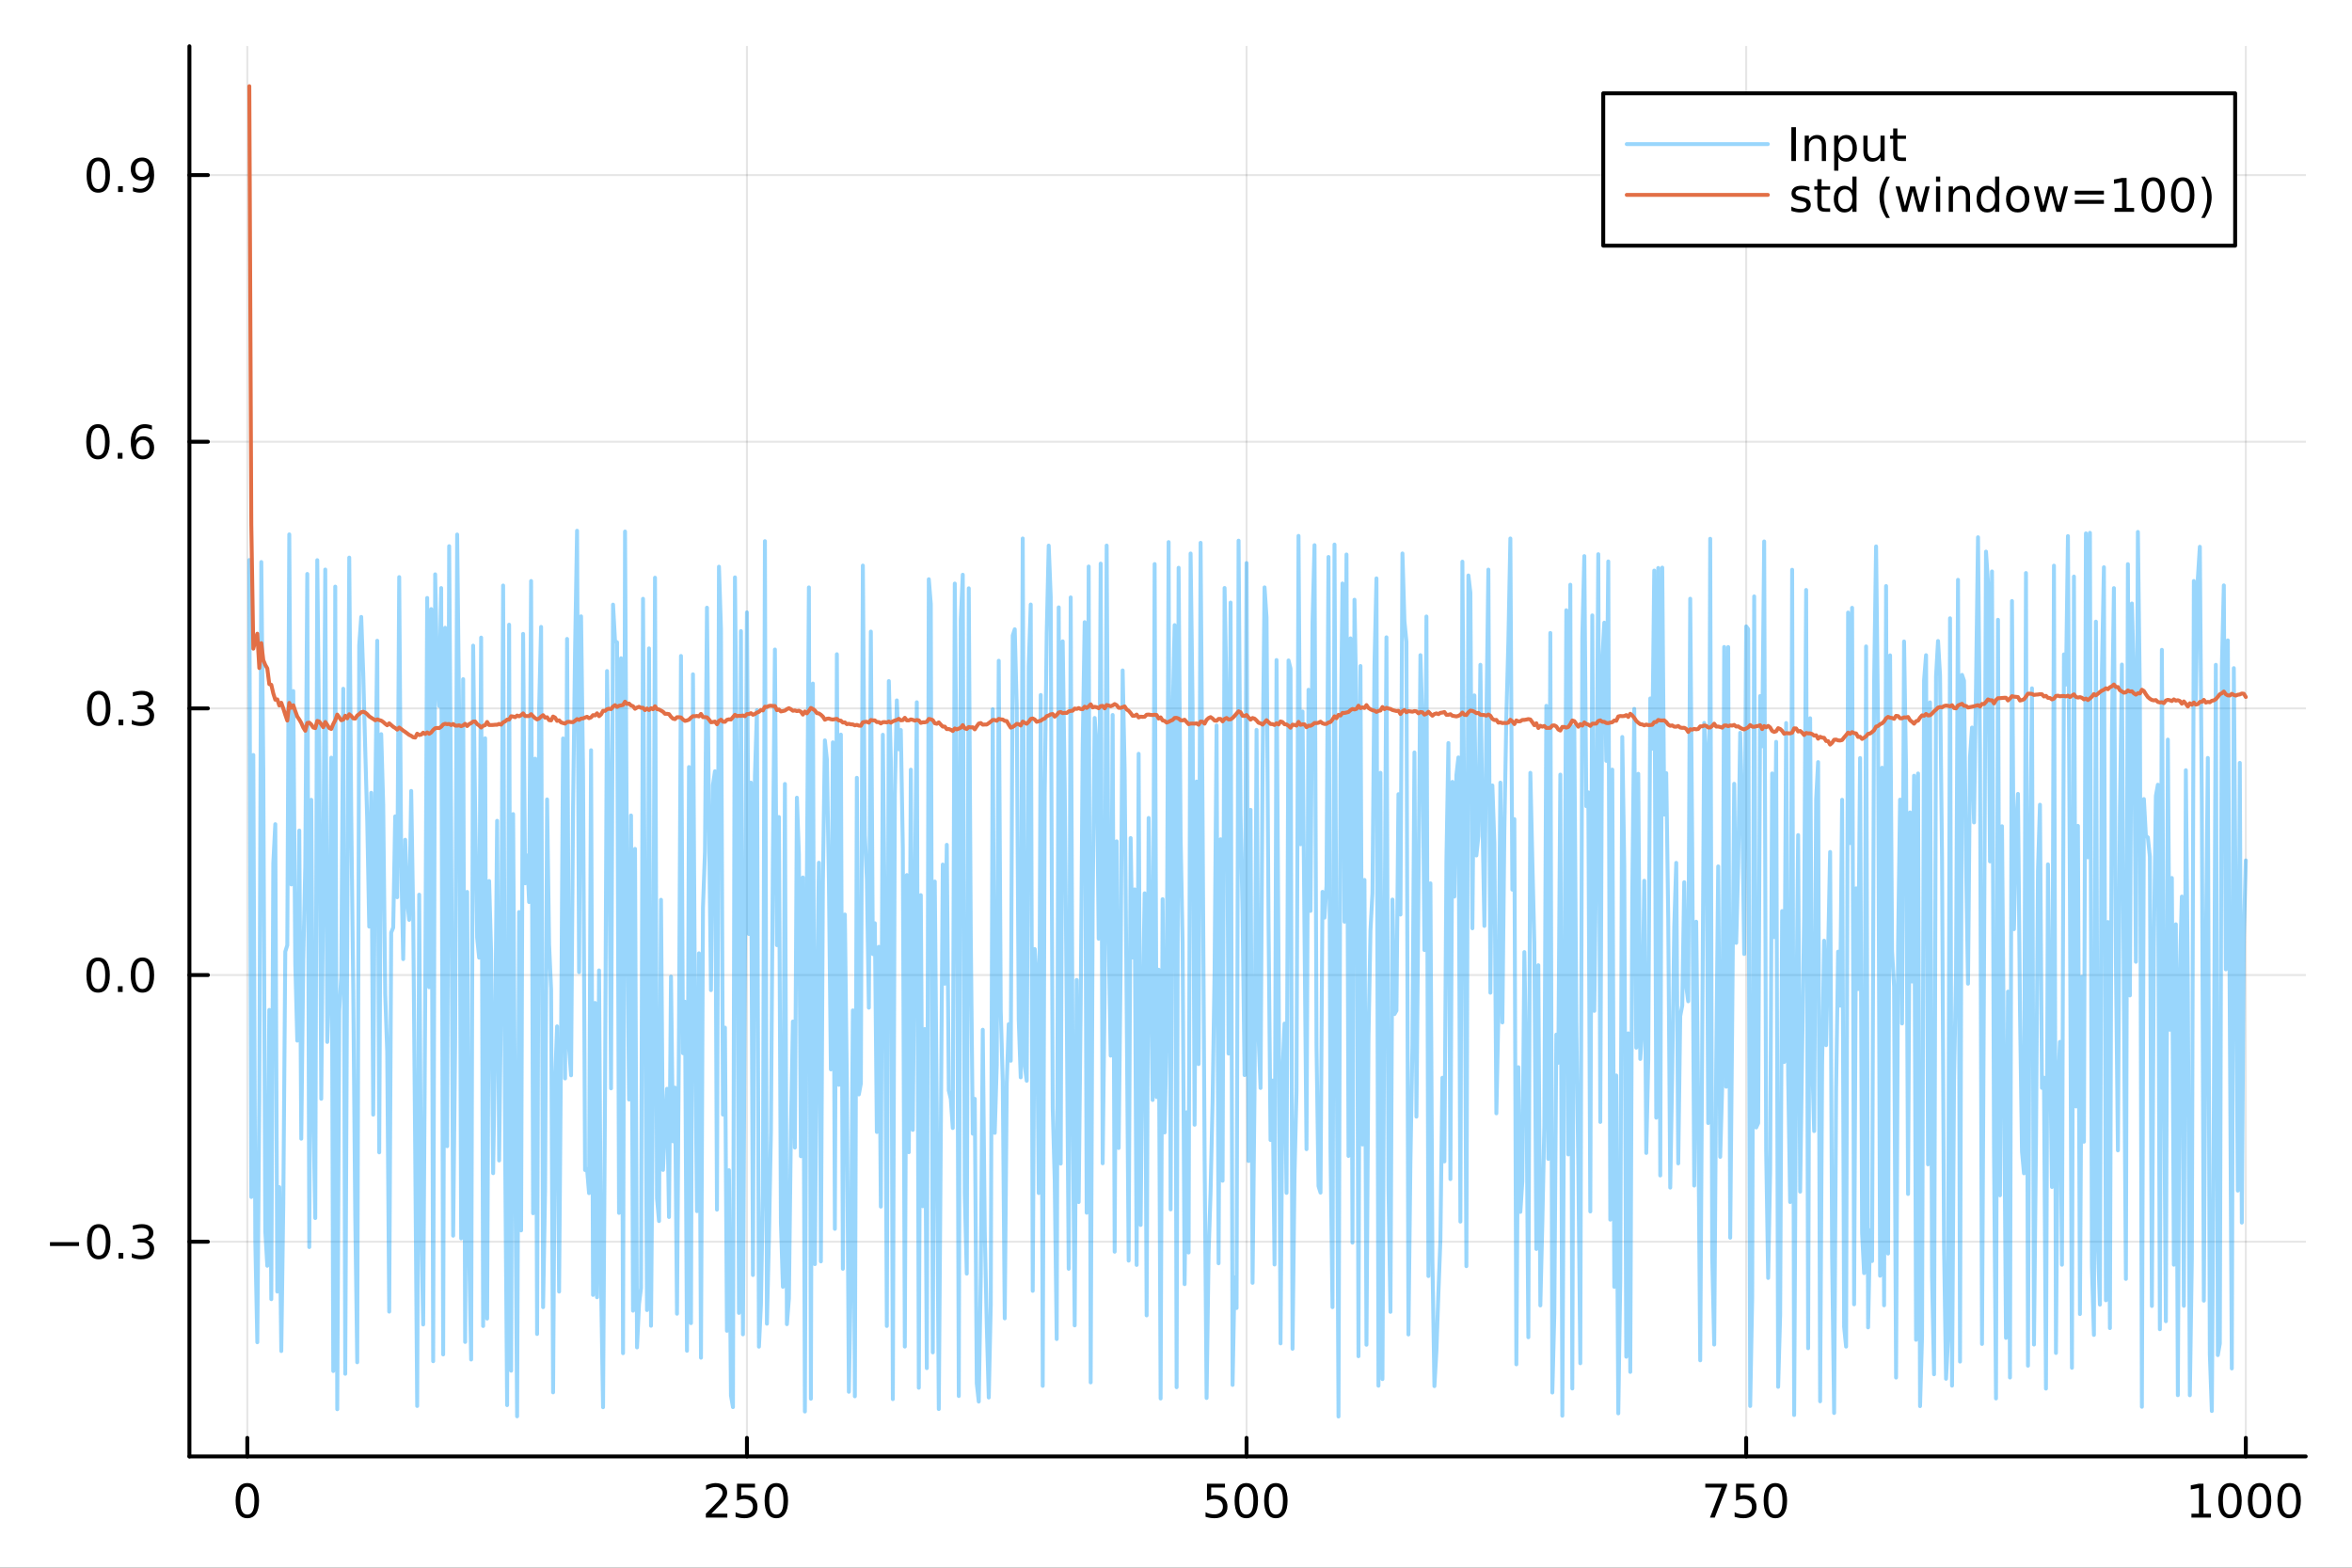 <?xml version="1.0" encoding="utf-8"?>
<svg xmlns="http://www.w3.org/2000/svg" xmlns:xlink="http://www.w3.org/1999/xlink" width="600" height="400" viewBox="0 0 2400 1600">
<rect x="0" y="0" width="2400" height="1600" fill="#333333" stroke="none"/>
<defs>
  <clipPath id="clip090">
    <rect x="0" y="0" width="2400" height="1600"/>
  </clipPath>
</defs>
<path clip-path="url(#clip090)" d="M0 1600 L2400 1600 L2400 0 L0 0  Z" fill="#ffffff" fill-rule="evenodd" fill-opacity="1"/>
<defs>
  <clipPath id="clip091">
    <rect x="480" y="0" width="1681" height="1600"/>
  </clipPath>
</defs>
<path clip-path="url(#clip090)" d="M193.288 1486.45 L2352.76 1486.45 L2352.76 47.244 L193.288 47.244  Z" fill="#ffffff" fill-rule="evenodd" fill-opacity="1"/>
<defs>
  <clipPath id="clip092">
    <rect x="193" y="47" width="2160" height="1440"/>
  </clipPath>
</defs>
<polyline clip-path="url(#clip092)" style="stroke:#000000; stroke-linecap:round; stroke-linejoin:round; stroke-width:2; stroke-opacity:0.1; fill:none" points="252.366,1486.45 252.366,47.244 "/>
<polyline clip-path="url(#clip092)" style="stroke:#000000; stroke-linecap:round; stroke-linejoin:round; stroke-width:2; stroke-opacity:0.1; fill:none" points="762.184,1486.45 762.184,47.244 "/>
<polyline clip-path="url(#clip092)" style="stroke:#000000; stroke-linecap:round; stroke-linejoin:round; stroke-width:2; stroke-opacity:0.1; fill:none" points="1272,1486.45 1272,47.244 "/>
<polyline clip-path="url(#clip092)" style="stroke:#000000; stroke-linecap:round; stroke-linejoin:round; stroke-width:2; stroke-opacity:0.1; fill:none" points="1781.82,1486.45 1781.82,47.244 "/>
<polyline clip-path="url(#clip092)" style="stroke:#000000; stroke-linecap:round; stroke-linejoin:round; stroke-width:2; stroke-opacity:0.1; fill:none" points="2291.64,1486.45 2291.64,47.244 "/>
<polyline clip-path="url(#clip090)" style="stroke:#000000; stroke-linecap:round; stroke-linejoin:round; stroke-width:4; stroke-opacity:1; fill:none" points="193.288,1486.45 2352.76,1486.45 "/>
<polyline clip-path="url(#clip090)" style="stroke:#000000; stroke-linecap:round; stroke-linejoin:round; stroke-width:4; stroke-opacity:1; fill:none" points="252.366,1486.45 252.366,1467.55 "/>
<polyline clip-path="url(#clip090)" style="stroke:#000000; stroke-linecap:round; stroke-linejoin:round; stroke-width:4; stroke-opacity:1; fill:none" points="762.184,1486.45 762.184,1467.55 "/>
<polyline clip-path="url(#clip090)" style="stroke:#000000; stroke-linecap:round; stroke-linejoin:round; stroke-width:4; stroke-opacity:1; fill:none" points="1272,1486.45 1272,1467.55 "/>
<polyline clip-path="url(#clip090)" style="stroke:#000000; stroke-linecap:round; stroke-linejoin:round; stroke-width:4; stroke-opacity:1; fill:none" points="1781.82,1486.45 1781.82,1467.55 "/>
<polyline clip-path="url(#clip090)" style="stroke:#000000; stroke-linecap:round; stroke-linejoin:round; stroke-width:4; stroke-opacity:1; fill:none" points="2291.64,1486.45 2291.64,1467.55 "/>
<path clip-path="url(#clip090)" d="M252.366 1517.37 Q248.755 1517.37 246.926 1520.93 Q245.12 1524.47 245.12 1531.6 Q245.12 1538.71 246.926 1542.27 Q248.755 1545.82 252.366 1545.82 Q256 1545.82 257.805 1542.27 Q259.634 1538.71 259.634 1531.6 Q259.634 1524.47 257.805 1520.93 Q256 1517.37 252.366 1517.37 M252.366 1513.66 Q258.176 1513.66 261.231 1518.27 Q264.31 1522.85 264.31 1531.6 Q264.31 1540.33 261.231 1544.94 Q258.176 1549.52 252.366 1549.52 Q246.555 1549.52 243.477 1544.94 Q240.421 1540.33 240.421 1531.6 Q240.421 1522.85 243.477 1518.27 Q246.555 1513.66 252.366 1513.66 Z" fill="#000000" fill-rule="nonzero" fill-opacity="1" /><path clip-path="url(#clip090)" d="M725.876 1544.91 L742.196 1544.91 L742.196 1548.85 L720.251 1548.85 L720.251 1544.91 Q722.913 1542.16 727.497 1537.53 Q732.103 1532.88 733.284 1531.53 Q735.529 1529.01 736.409 1527.27 Q737.311 1525.51 737.311 1523.82 Q737.311 1521.07 735.367 1519.33 Q733.446 1517.6 730.344 1517.6 Q728.145 1517.6 725.691 1518.36 Q723.261 1519.13 720.483 1520.68 L720.483 1515.95 Q723.307 1514.82 725.761 1514.24 Q728.214 1513.66 730.251 1513.66 Q735.622 1513.66 738.816 1516.35 Q742.01 1519.03 742.01 1523.52 Q742.01 1525.65 741.2 1527.57 Q740.413 1529.47 738.307 1532.07 Q737.728 1532.74 734.626 1535.95 Q731.524 1539.15 725.876 1544.91 Z" fill="#000000" fill-rule="nonzero" fill-opacity="1" /><path clip-path="url(#clip090)" d="M752.057 1514.29 L770.413 1514.29 L770.413 1518.22 L756.339 1518.22 L756.339 1526.7 Q757.358 1526.35 758.376 1526.19 Q759.395 1526 760.413 1526 Q766.2 1526 769.58 1529.17 Q772.959 1532.34 772.959 1537.76 Q772.959 1543.34 769.487 1546.44 Q766.015 1549.52 759.696 1549.52 Q757.52 1549.52 755.251 1549.15 Q753.006 1548.78 750.598 1548.04 L750.598 1543.34 Q752.682 1544.47 754.904 1545.03 Q757.126 1545.58 759.603 1545.58 Q763.608 1545.58 765.945 1543.48 Q768.283 1541.37 768.283 1537.76 Q768.283 1534.15 765.945 1532.04 Q763.608 1529.94 759.603 1529.94 Q757.728 1529.94 755.853 1530.35 Q754.001 1530.77 752.057 1531.65 L752.057 1514.29 Z" fill="#000000" fill-rule="nonzero" fill-opacity="1" /><path clip-path="url(#clip090)" d="M792.172 1517.37 Q788.561 1517.37 786.732 1520.93 Q784.927 1524.47 784.927 1531.6 Q784.927 1538.71 786.732 1542.27 Q788.561 1545.82 792.172 1545.82 Q795.806 1545.82 797.612 1542.27 Q799.441 1538.71 799.441 1531.6 Q799.441 1524.47 797.612 1520.93 Q795.806 1517.37 792.172 1517.37 M792.172 1513.66 Q797.982 1513.66 801.038 1518.27 Q804.117 1522.85 804.117 1531.6 Q804.117 1540.33 801.038 1544.94 Q797.982 1549.52 792.172 1549.52 Q786.362 1549.52 783.283 1544.94 Q780.228 1540.33 780.228 1531.6 Q780.228 1522.85 783.283 1518.27 Q786.362 1513.66 792.172 1513.66 Z" fill="#000000" fill-rule="nonzero" fill-opacity="1" /><path clip-path="url(#clip090)" d="M1231.62 1514.29 L1249.98 1514.29 L1249.98 1518.22 L1235.9 1518.22 L1235.9 1526.7 Q1236.92 1526.35 1237.94 1526.19 Q1238.96 1526 1239.98 1526 Q1245.76 1526 1249.14 1529.17 Q1252.52 1532.34 1252.52 1537.76 Q1252.52 1543.34 1249.05 1546.44 Q1245.58 1549.52 1239.26 1549.52 Q1237.08 1549.52 1234.81 1549.15 Q1232.57 1548.78 1230.16 1548.04 L1230.16 1543.34 Q1232.25 1544.47 1234.47 1545.03 Q1236.69 1545.58 1239.17 1545.58 Q1243.17 1545.58 1245.51 1543.48 Q1247.85 1541.37 1247.85 1537.76 Q1247.85 1534.15 1245.51 1532.04 Q1243.17 1529.94 1239.17 1529.94 Q1237.29 1529.94 1235.42 1530.35 Q1233.56 1530.77 1231.62 1531.65 L1231.62 1514.29 Z" fill="#000000" fill-rule="nonzero" fill-opacity="1" /><path clip-path="url(#clip090)" d="M1271.74 1517.37 Q1268.12 1517.37 1266.3 1520.93 Q1264.49 1524.47 1264.49 1531.6 Q1264.49 1538.71 1266.3 1542.27 Q1268.12 1545.82 1271.74 1545.82 Q1275.37 1545.82 1277.18 1542.27 Q1279 1538.71 1279 1531.6 Q1279 1524.47 1277.18 1520.93 Q1275.37 1517.37 1271.74 1517.37 M1271.74 1513.66 Q1277.55 1513.66 1280.6 1518.27 Q1283.68 1522.85 1283.68 1531.6 Q1283.68 1540.33 1280.6 1544.94 Q1277.55 1549.52 1271.74 1549.52 Q1265.93 1549.52 1262.85 1544.94 Q1259.79 1540.33 1259.79 1531.6 Q1259.79 1522.85 1262.85 1518.27 Q1265.93 1513.66 1271.74 1513.66 Z" fill="#000000" fill-rule="nonzero" fill-opacity="1" /><path clip-path="url(#clip090)" d="M1301.9 1517.37 Q1298.29 1517.37 1296.46 1520.93 Q1294.65 1524.47 1294.65 1531.6 Q1294.65 1538.71 1296.46 1542.27 Q1298.29 1545.82 1301.9 1545.82 Q1305.53 1545.82 1307.34 1542.27 Q1309.17 1538.71 1309.17 1531.6 Q1309.17 1524.47 1307.34 1520.93 Q1305.53 1517.37 1301.9 1517.37 M1301.9 1513.66 Q1307.71 1513.66 1310.76 1518.27 Q1313.84 1522.85 1313.84 1531.6 Q1313.84 1540.33 1310.76 1544.94 Q1307.71 1549.52 1301.9 1549.52 Q1296.09 1549.52 1293.01 1544.94 Q1289.95 1540.33 1289.95 1531.6 Q1289.95 1522.85 1293.01 1518.27 Q1296.09 1513.66 1301.9 1513.66 Z" fill="#000000" fill-rule="nonzero" fill-opacity="1" /><path clip-path="url(#clip090)" d="M1740.1 1514.29 L1762.32 1514.29 L1762.32 1516.28 L1749.77 1548.85 L1744.89 1548.85 L1756.69 1518.22 L1740.1 1518.22 L1740.1 1514.29 Z" fill="#000000" fill-rule="nonzero" fill-opacity="1" /><path clip-path="url(#clip090)" d="M1771.48 1514.29 L1789.84 1514.29 L1789.84 1518.22 L1775.77 1518.22 L1775.77 1526.7 Q1776.79 1526.35 1777.8 1526.19 Q1778.82 1526 1779.84 1526 Q1785.63 1526 1789.01 1529.17 Q1792.39 1532.34 1792.39 1537.76 Q1792.39 1543.34 1788.92 1546.44 Q1785.44 1549.52 1779.12 1549.52 Q1776.95 1549.52 1774.68 1549.15 Q1772.43 1548.78 1770.03 1548.04 L1770.03 1543.34 Q1772.11 1544.47 1774.33 1545.03 Q1776.55 1545.58 1779.03 1545.58 Q1783.04 1545.58 1785.37 1543.48 Q1787.71 1541.37 1787.71 1537.76 Q1787.71 1534.15 1785.37 1532.04 Q1783.04 1529.94 1779.03 1529.94 Q1777.16 1529.94 1775.28 1530.35 Q1773.43 1530.77 1771.48 1531.65 L1771.48 1514.29 Z" fill="#000000" fill-rule="nonzero" fill-opacity="1" /><path clip-path="url(#clip090)" d="M1811.6 1517.37 Q1807.99 1517.37 1806.16 1520.93 Q1804.36 1524.47 1804.36 1531.6 Q1804.36 1538.71 1806.16 1542.27 Q1807.99 1545.82 1811.6 1545.82 Q1815.23 1545.82 1817.04 1542.27 Q1818.87 1538.71 1818.87 1531.6 Q1818.87 1524.47 1817.04 1520.93 Q1815.23 1517.37 1811.6 1517.37 M1811.6 1513.66 Q1817.41 1513.66 1820.47 1518.27 Q1823.54 1522.85 1823.54 1531.6 Q1823.54 1540.33 1820.47 1544.94 Q1817.41 1549.52 1811.6 1549.52 Q1805.79 1549.52 1802.71 1544.94 Q1799.66 1540.33 1799.66 1531.6 Q1799.66 1522.85 1802.71 1518.27 Q1805.79 1513.66 1811.6 1513.66 Z" fill="#000000" fill-rule="nonzero" fill-opacity="1" /><path clip-path="url(#clip090)" d="M2236.16 1544.91 L2243.8 1544.91 L2243.8 1518.55 L2235.49 1520.21 L2235.49 1515.95 L2243.76 1514.29 L2248.43 1514.29 L2248.43 1544.91 L2256.07 1544.91 L2256.07 1548.85 L2236.16 1548.85 L2236.16 1544.91 Z" fill="#000000" fill-rule="nonzero" fill-opacity="1" /><path clip-path="url(#clip090)" d="M2275.52 1517.37 Q2271.91 1517.37 2270.08 1520.93 Q2268.27 1524.47 2268.27 1531.6 Q2268.27 1538.71 2270.08 1542.27 Q2271.91 1545.82 2275.52 1545.82 Q2279.15 1545.82 2280.96 1542.27 Q2282.78 1538.71 2282.78 1531.6 Q2282.78 1524.47 2280.96 1520.93 Q2279.15 1517.37 2275.52 1517.37 M2275.52 1513.66 Q2281.33 1513.66 2284.38 1518.27 Q2287.46 1522.85 2287.46 1531.6 Q2287.46 1540.33 2284.38 1544.94 Q2281.33 1549.52 2275.52 1549.52 Q2269.71 1549.52 2266.63 1544.94 Q2263.57 1540.33 2263.57 1531.6 Q2263.57 1522.85 2266.63 1518.27 Q2269.71 1513.66 2275.52 1513.66 Z" fill="#000000" fill-rule="nonzero" fill-opacity="1" /><path clip-path="url(#clip090)" d="M2305.68 1517.37 Q2302.07 1517.37 2300.24 1520.93 Q2298.43 1524.47 2298.43 1531.6 Q2298.43 1538.71 2300.24 1542.27 Q2302.07 1545.82 2305.68 1545.82 Q2309.31 1545.82 2311.12 1542.27 Q2312.95 1538.71 2312.95 1531.6 Q2312.95 1524.47 2311.12 1520.93 Q2309.31 1517.37 2305.68 1517.37 M2305.68 1513.66 Q2311.49 1513.66 2314.54 1518.27 Q2317.62 1522.85 2317.62 1531.6 Q2317.62 1540.33 2314.54 1544.94 Q2311.49 1549.52 2305.68 1549.52 Q2299.87 1549.52 2296.79 1544.94 Q2293.73 1540.33 2293.73 1531.6 Q2293.73 1522.85 2296.79 1518.27 Q2299.87 1513.66 2305.68 1513.66 Z" fill="#000000" fill-rule="nonzero" fill-opacity="1" /><path clip-path="url(#clip090)" d="M2335.84 1517.37 Q2332.23 1517.37 2330.4 1520.93 Q2328.59 1524.47 2328.59 1531.6 Q2328.59 1538.71 2330.4 1542.27 Q2332.23 1545.82 2335.84 1545.82 Q2339.47 1545.82 2341.28 1542.27 Q2343.11 1538.71 2343.11 1531.6 Q2343.11 1524.47 2341.28 1520.93 Q2339.47 1517.37 2335.84 1517.37 M2335.84 1513.66 Q2341.65 1513.66 2344.71 1518.27 Q2347.78 1522.85 2347.78 1531.6 Q2347.78 1540.33 2344.71 1544.94 Q2341.65 1549.52 2335.84 1549.52 Q2330.03 1549.52 2326.95 1544.94 Q2323.9 1540.33 2323.9 1531.6 Q2323.9 1522.85 2326.95 1518.27 Q2330.03 1513.66 2335.84 1513.66 Z" fill="#000000" fill-rule="nonzero" fill-opacity="1" /><polyline clip-path="url(#clip092)" style="stroke:#000000; stroke-linecap:round; stroke-linejoin:round; stroke-width:2; stroke-opacity:0.1; fill:none" points="193.288,1267.29 2352.76,1267.29 "/>
<polyline clip-path="url(#clip092)" style="stroke:#000000; stroke-linecap:round; stroke-linejoin:round; stroke-width:2; stroke-opacity:0.1; fill:none" points="193.288,995.144 2352.76,995.144 "/>
<polyline clip-path="url(#clip092)" style="stroke:#000000; stroke-linecap:round; stroke-linejoin:round; stroke-width:2; stroke-opacity:0.1; fill:none" points="193.288,722.994 2352.76,722.994 "/>
<polyline clip-path="url(#clip092)" style="stroke:#000000; stroke-linecap:round; stroke-linejoin:round; stroke-width:2; stroke-opacity:0.1; fill:none" points="193.288,450.843 2352.76,450.843 "/>
<polyline clip-path="url(#clip092)" style="stroke:#000000; stroke-linecap:round; stroke-linejoin:round; stroke-width:2; stroke-opacity:0.1; fill:none" points="193.288,178.693 2352.76,178.693 "/>
<polyline clip-path="url(#clip090)" style="stroke:#000000; stroke-linecap:round; stroke-linejoin:round; stroke-width:4; stroke-opacity:1; fill:none" points="193.288,1486.45 193.288,47.244 "/>
<polyline clip-path="url(#clip090)" style="stroke:#000000; stroke-linecap:round; stroke-linejoin:round; stroke-width:4; stroke-opacity:1; fill:none" points="193.288,1267.29 212.185,1267.29 "/>
<polyline clip-path="url(#clip090)" style="stroke:#000000; stroke-linecap:round; stroke-linejoin:round; stroke-width:4; stroke-opacity:1; fill:none" points="193.288,995.144 212.185,995.144 "/>
<polyline clip-path="url(#clip090)" style="stroke:#000000; stroke-linecap:round; stroke-linejoin:round; stroke-width:4; stroke-opacity:1; fill:none" points="193.288,722.994 212.185,722.994 "/>
<polyline clip-path="url(#clip090)" style="stroke:#000000; stroke-linecap:round; stroke-linejoin:round; stroke-width:4; stroke-opacity:1; fill:none" points="193.288,450.843 212.185,450.843 "/>
<polyline clip-path="url(#clip090)" style="stroke:#000000; stroke-linecap:round; stroke-linejoin:round; stroke-width:4; stroke-opacity:1; fill:none" points="193.288,178.693 212.185,178.693 "/>
<path clip-path="url(#clip090)" d="M50.992 1267.75 L80.668 1267.75 L80.668 1271.68 L50.992 1271.68 L50.992 1267.75 Z" fill="#000000" fill-rule="nonzero" fill-opacity="1" /><path clip-path="url(#clip090)" d="M100.76 1253.09 Q97.149 1253.09 95.321 1256.66 Q93.515 1260.2 93.515 1267.33 Q93.515 1274.44 95.321 1278 Q97.149 1281.54 100.76 1281.54 Q104.395 1281.54 106.2 1278 Q108.029 1274.44 108.029 1267.33 Q108.029 1260.2 106.2 1256.66 Q104.395 1253.09 100.76 1253.09 M100.76 1249.39 Q106.571 1249.39 109.626 1254 Q112.705 1258.58 112.705 1267.33 Q112.705 1276.06 109.626 1280.66 Q106.571 1285.25 100.76 1285.25 Q94.95 1285.25 91.871 1280.66 Q88.816 1276.06 88.816 1267.33 Q88.816 1258.58 91.871 1254 Q94.95 1249.39 100.76 1249.39 Z" fill="#000000" fill-rule="nonzero" fill-opacity="1" /><path clip-path="url(#clip090)" d="M120.922 1278.7 L125.807 1278.7 L125.807 1284.57 L120.922 1284.57 L120.922 1278.7 Z" fill="#000000" fill-rule="nonzero" fill-opacity="1" /><path clip-path="url(#clip090)" d="M150.158 1265.94 Q153.515 1266.66 155.39 1268.93 Q157.288 1271.2 157.288 1274.53 Q157.288 1279.64 153.769 1282.45 Q150.251 1285.25 143.769 1285.25 Q141.593 1285.25 139.279 1284.81 Q136.987 1284.39 134.533 1283.53 L134.533 1279.02 Q136.478 1280.15 138.793 1280.73 Q141.107 1281.31 143.631 1281.31 Q148.029 1281.31 150.32 1279.57 Q152.635 1277.84 152.635 1274.53 Q152.635 1271.47 150.482 1269.76 Q148.353 1268.02 144.533 1268.02 L140.506 1268.02 L140.506 1264.18 L144.718 1264.18 Q148.168 1264.18 149.996 1262.82 Q151.825 1261.43 151.825 1258.83 Q151.825 1256.17 149.927 1254.76 Q148.052 1253.32 144.533 1253.32 Q142.612 1253.32 140.413 1253.74 Q138.214 1254.16 135.575 1255.04 L135.575 1250.87 Q138.237 1250.13 140.552 1249.76 Q142.89 1249.39 144.95 1249.39 Q150.274 1249.39 153.376 1251.82 Q156.478 1254.23 156.478 1258.35 Q156.478 1261.22 154.834 1263.21 Q153.191 1265.18 150.158 1265.94 Z" fill="#000000" fill-rule="nonzero" fill-opacity="1" /><path clip-path="url(#clip090)" d="M100.112 980.943 Q96.501 980.943 94.672 984.508 Q92.867 988.049 92.867 995.179 Q92.867 1002.29 94.672 1005.85 Q96.501 1009.39 100.112 1009.39 Q103.746 1009.39 105.552 1005.85 Q107.381 1002.29 107.381 995.179 Q107.381 988.049 105.552 984.508 Q103.746 980.943 100.112 980.943 M100.112 977.239 Q105.922 977.239 108.978 981.846 Q112.057 986.429 112.057 995.179 Q112.057 1003.91 108.978 1008.51 Q105.922 1013.1 100.112 1013.1 Q94.302 1013.1 91.223 1008.51 Q88.168 1003.91 88.168 995.179 Q88.168 986.429 91.223 981.846 Q94.302 977.239 100.112 977.239 Z" fill="#000000" fill-rule="nonzero" fill-opacity="1" /><path clip-path="url(#clip090)" d="M120.274 1006.54 L125.158 1006.54 L125.158 1012.42 L120.274 1012.42 L120.274 1006.54 Z" fill="#000000" fill-rule="nonzero" fill-opacity="1" /><path clip-path="url(#clip090)" d="M145.343 980.943 Q141.732 980.943 139.904 984.508 Q138.098 988.049 138.098 995.179 Q138.098 1002.29 139.904 1005.85 Q141.732 1009.39 145.343 1009.39 Q148.978 1009.39 150.783 1005.85 Q152.612 1002.29 152.612 995.179 Q152.612 988.049 150.783 984.508 Q148.978 980.943 145.343 980.943 M145.343 977.239 Q151.154 977.239 154.209 981.846 Q157.288 986.429 157.288 995.179 Q157.288 1003.91 154.209 1008.51 Q151.154 1013.1 145.343 1013.1 Q139.533 1013.1 136.455 1008.51 Q133.399 1003.91 133.399 995.179 Q133.399 986.429 136.455 981.846 Q139.533 977.239 145.343 977.239 Z" fill="#000000" fill-rule="nonzero" fill-opacity="1" /><path clip-path="url(#clip090)" d="M100.76 708.793 Q97.149 708.793 95.321 712.357 Q93.515 715.899 93.515 723.029 Q93.515 730.135 95.321 733.7 Q97.149 737.242 100.76 737.242 Q104.395 737.242 106.2 733.7 Q108.029 730.135 108.029 723.029 Q108.029 715.899 106.2 712.357 Q104.395 708.793 100.76 708.793 M100.76 705.089 Q106.571 705.089 109.626 709.695 Q112.705 714.279 112.705 723.029 Q112.705 731.755 109.626 736.362 Q106.571 740.945 100.76 740.945 Q94.95 740.945 91.871 736.362 Q88.816 731.755 88.816 723.029 Q88.816 714.279 91.871 709.695 Q94.95 705.089 100.76 705.089 Z" fill="#000000" fill-rule="nonzero" fill-opacity="1" /><path clip-path="url(#clip090)" d="M120.922 734.394 L125.807 734.394 L125.807 740.274 L120.922 740.274 L120.922 734.394 Z" fill="#000000" fill-rule="nonzero" fill-opacity="1" /><path clip-path="url(#clip090)" d="M150.158 721.64 Q153.515 722.357 155.39 724.626 Q157.288 726.894 157.288 730.228 Q157.288 735.343 153.769 738.144 Q150.251 740.945 143.769 740.945 Q141.593 740.945 139.279 740.505 Q136.987 740.089 134.533 739.232 L134.533 734.718 Q136.478 735.853 138.793 736.431 Q141.107 737.01 143.631 737.01 Q148.029 737.01 150.32 735.274 Q152.635 733.538 152.635 730.228 Q152.635 727.172 150.482 725.459 Q148.353 723.723 144.533 723.723 L140.506 723.723 L140.506 719.88 L144.718 719.88 Q148.168 719.88 149.996 718.515 Q151.825 717.126 151.825 714.533 Q151.825 711.871 149.927 710.459 Q148.052 709.024 144.533 709.024 Q142.612 709.024 140.413 709.441 Q138.214 709.857 135.575 710.737 L135.575 706.57 Q138.237 705.83 140.552 705.459 Q142.89 705.089 144.95 705.089 Q150.274 705.089 153.376 707.519 Q156.478 709.927 156.478 714.047 Q156.478 716.918 154.834 718.908 Q153.191 720.876 150.158 721.64 Z" fill="#000000" fill-rule="nonzero" fill-opacity="1" /><path clip-path="url(#clip090)" d="M99.95 436.642 Q96.339 436.642 94.51 440.207 Q92.705 443.749 92.705 450.878 Q92.705 457.985 94.51 461.549 Q96.339 465.091 99.95 465.091 Q103.584 465.091 105.39 461.549 Q107.219 457.985 107.219 450.878 Q107.219 443.749 105.39 440.207 Q103.584 436.642 99.95 436.642 M99.95 432.938 Q105.76 432.938 108.816 437.545 Q111.895 442.128 111.895 450.878 Q111.895 459.605 108.816 464.211 Q105.76 468.795 99.95 468.795 Q94.14 468.795 91.061 464.211 Q88.006 459.605 88.006 450.878 Q88.006 442.128 91.061 437.545 Q94.14 432.938 99.95 432.938 Z" fill="#000000" fill-rule="nonzero" fill-opacity="1" /><path clip-path="url(#clip090)" d="M120.112 462.244 L124.996 462.244 L124.996 468.123 L120.112 468.123 L120.112 462.244 Z" fill="#000000" fill-rule="nonzero" fill-opacity="1" /><path clip-path="url(#clip090)" d="M145.76 448.98 Q142.612 448.98 140.76 451.133 Q138.931 453.286 138.931 457.036 Q138.931 460.762 140.76 462.938 Q142.612 465.091 145.76 465.091 Q148.908 465.091 150.737 462.938 Q152.589 460.762 152.589 457.036 Q152.589 453.286 150.737 451.133 Q148.908 448.98 145.76 448.98 M155.042 434.327 L155.042 438.587 Q153.283 437.753 151.478 437.313 Q149.695 436.874 147.936 436.874 Q143.306 436.874 140.853 439.999 Q138.422 443.124 138.075 449.443 Q139.441 447.429 141.501 446.364 Q143.561 445.276 146.038 445.276 Q151.246 445.276 154.255 448.448 Q157.288 451.596 157.288 457.036 Q157.288 462.36 154.14 465.577 Q150.992 468.795 145.76 468.795 Q139.765 468.795 136.594 464.211 Q133.422 459.605 133.422 450.878 Q133.422 442.684 137.311 437.823 Q141.2 432.938 147.751 432.938 Q149.51 432.938 151.293 433.286 Q153.098 433.633 155.042 434.327 Z" fill="#000000" fill-rule="nonzero" fill-opacity="1" /><path clip-path="url(#clip090)" d="M100.297 164.492 Q96.686 164.492 94.858 168.057 Q93.052 171.598 93.052 178.728 Q93.052 185.834 94.858 189.399 Q96.686 192.941 100.297 192.941 Q103.932 192.941 105.737 189.399 Q107.566 185.834 107.566 178.728 Q107.566 171.598 105.737 168.057 Q103.932 164.492 100.297 164.492 M100.297 160.788 Q106.108 160.788 109.163 165.395 Q112.242 169.978 112.242 178.728 Q112.242 187.455 109.163 192.061 Q106.108 196.644 100.297 196.644 Q94.487 196.644 91.409 192.061 Q88.353 187.455 88.353 178.728 Q88.353 169.978 91.409 165.395 Q94.487 160.788 100.297 160.788 Z" fill="#000000" fill-rule="nonzero" fill-opacity="1" /><path clip-path="url(#clip090)" d="M120.459 190.093 L125.344 190.093 L125.344 195.973 L120.459 195.973 L120.459 190.093 Z" fill="#000000" fill-rule="nonzero" fill-opacity="1" /><path clip-path="url(#clip090)" d="M135.668 195.255 L135.668 190.996 Q137.427 191.83 139.232 192.269 Q141.038 192.709 142.774 192.709 Q147.404 192.709 149.834 189.607 Q152.288 186.482 152.635 180.14 Q151.293 182.131 149.232 183.195 Q147.172 184.26 144.672 184.26 Q139.487 184.26 136.455 181.135 Q133.445 177.987 133.445 172.547 Q133.445 167.223 136.594 164.006 Q139.742 160.788 144.973 160.788 Q150.968 160.788 154.117 165.395 Q157.288 169.978 157.288 178.728 Q157.288 186.899 153.399 191.783 Q149.533 196.644 142.982 196.644 Q141.223 196.644 139.418 196.297 Q137.612 195.95 135.668 195.255 M144.973 180.603 Q148.121 180.603 149.95 178.45 Q151.802 176.297 151.802 172.547 Q151.802 168.82 149.95 166.668 Q148.121 164.492 144.973 164.492 Q141.825 164.492 139.973 166.668 Q138.144 168.82 138.144 172.547 Q138.144 176.297 139.973 178.45 Q141.825 180.603 144.973 180.603 Z" fill="#000000" fill-rule="nonzero" fill-opacity="1" /><polyline clip-path="url(#clip092)" style="stroke:#009af9; stroke-linecap:round; stroke-linejoin:round; stroke-width:4; stroke-opacity:0.4; fill:none" points="254.405,571.544 256.444,1221.67 258.483,770.545 260.523,1266.97 262.562,1369.92 264.601,1121.59 266.641,573.619 268.68,786.351 270.719,1256.81 272.758,1291.87 274.798,1030.73 276.837,1325.95 278.876,881.122 280.915,841.165 282.955,1318.22 284.994,1211.6 287.033,1378.89 289.073,1228.95 291.112,971.224 293.151,964.711 295.19,545.41 297.23,902.663 299.269,705.29 301.308,983.62 303.347,1062.11 305.387,847.64 307.426,1162.17 309.465,979.575 311.505,884.158 313.544,585.767 315.583,1272.78 317.622,816.305 319.662,1129.82 321.701,1243.17 323.74,571.72 325.779,763.22 327.819,1121.44 329.858,898.16 331.897,581.282 333.937,1063.41 335.976,1002.29 338.015,773.278 340.054,1399.29 342.094,598.7 344.133,1438.29 346.172,1031.83 348.211,996.215 350.251,702.937 352.29,1402.11 354.329,955.439 356.369,569.097 358.408,830.133 360.447,1008.92 362.486,1240.31 364.526,1390.35 366.565,658.321 368.604,629.621 370.643,687.338 372.683,764.891 374.722,837.481 376.761,945.707 378.801,809.133 380.84,1137.65 382.879,818.728 384.918,653.95 386.958,1176.14 388.997,749.279 391.036,821.346 393.075,1014.66 395.115,1073.57 397.154,1338.68 399.193,951.749 401.233,946.797 403.272,833.184 405.311,915.726 407.35,588.995 409.39,879.117 411.429,978.881 413.468,857.036 415.507,919.029 417.547,938.836 419.586,807.203 421.625,933.133 423.665,1173.48 425.704,1434.95 427.743,913.109 429.782,1245.99 431.822,1351.81 433.861,1026.02 435.9,610.284 437.939,1007.54 439.979,621.642 442.018,1389.28 444.057,586.162 446.097,689.888 448.136,720.488 450.175,600.168 452.214,1382.37 454.254,640.72 456.293,1169.84 458.332,557.441 460.371,844.583 462.411,1261.17 464.45,1063.2 466.489,545.542 468.529,730.388 470.568,1263.91 472.607,693.178 474.646,1369.6 476.686,910.299 478.725,1277.52 480.764,1387.54 482.803,658.96 484.843,828.165 486.882,957.036 488.921,977.417 490.961,650.755 493,1353.33 495.039,753.489 497.078,1345.77 499.118,899.201 501.157,972.448 503.196,1197.37 505.235,1063.95 507.275,837.719 509.314,1184.42 511.353,1016.4 513.393,597.576 515.432,1173.54 517.471,1434.1 519.51,637.544 521.55,1398.98 523.589,830.865 525.628,1170.7 527.667,1445.52 529.707,930.827 531.746,1255.79 533.785,646.945 535.825,901.499 537.864,873.114 539.903,920.626 541.942,592.969 543.982,1238.27 546.021,774.313 548.06,1361.48 550.099,724.617 552.139,639.827 554.178,1334.1 556.217,1214.71 558.257,815.884 560.296,963.805 562.335,1009.71 564.374,1421.06 566.414,1103.9 568.453,1047.51 570.492,1318.22 572.532,1063.01 574.571,753.662 576.61,1100.66 578.649,652.083 580.689,1069.54 582.728,1097.48 584.767,824.156 586.806,663.181 588.846,541.678 590.885,992.21 592.924,629.025 594.964,788.804 597.003,1194.13 599.042,1193.04 601.081,1217.73 603.121,765.683 605.16,1321.63 607.199,1023.63 609.238,1324 611.278,990.397 613.317,1309.9 615.356,1436.24 617.396,1113.05 619.435,684.853 621.474,815.776 623.513,1110.8 625.553,617.084 627.592,654.353 629.631,655.53 631.67,1237.9 633.71,671.799 635.749,1381.09 637.788,542.485 639.828,905.021 641.867,1122.16 643.906,832.287 645.945,1337.7 647.985,866.387 650.024,1375.16 652.063,1330.94 654.102,1314.57 656.142,611.116 658.181,984.455 660.22,1337.08 662.26,661.757 664.299,1353.11 666.338,1101.67 668.377,589.624 670.417,1222.81 672.456,1246.24 674.495,918.339 676.534,1194.04 678.574,1147.44 680.613,1111.24 682.652,1242.1 684.692,996.808 686.731,1164.87 688.77,1110.04 690.809,1340.79 692.849,1049.83 694.888,669.479 696.927,1074.92 698.966,1022.41 701.006,1378.59 703.045,782.854 705.084,1350.41 707.124,688.204 709.163,1038.3 711.202,1236.12 713.241,972.97 715.281,1385.67 717.32,926.23 719.359,869.404 721.398,620.204 723.438,836.566 725.477,1010.55 727.516,801.291 729.556,787.162 731.595,1234.56 733.634,578.39 735.673,641.681 737.713,1137.6 739.752,1048.81 741.791,1358.24 743.83,1194.34 745.87,1424.18 747.909,1436.12 749.948,589.291 751.988,798.268 754.027,1340 756.066,644.117 758.105,1361.85 760.145,975.358 762.184,624.975 764.223,953.286 766.262,798.756 768.302,1301.29 770.341,792.138 772.38,724.83 774.42,1374.45 776.459,1331.65 778.498,1217.45 780.537,552.295 782.577,1351.01 784.616,1264.43 786.655,1155.42 788.694,873.331 790.734,662.875 792.773,964.65 794.812,833.871 796.852,1247.94 798.891,1313.36 800.93,800.109 802.969,1351.47 805.009,1325.23 807.048,1154.19 809.087,1042.58 811.126,1171.22 813.166,814.127 815.205,872.244 817.244,1180.08 819.284,895.548 821.323,1440.61 823.362,897.447 825.401,599.515 827.441,1427.56 829.48,697.646 831.519,1290.18 833.558,1034.32 835.598,880.533 837.637,1287.4 839.676,900.929 841.716,755.633 843.755,774.933 845.794,897.996 847.833,1091.43 849.873,757.629 851.912,1254.18 853.951,667.71 855.99,1107.19 858.03,749.731 860.069,1294.95 862.108,933.348 864.148,1106.39 866.187,1420.49 868.226,1304.57 870.265,1031.25 872.305,1425.07 874.344,793.828 876.383,1116.97 878.422,1105.78 880.462,577.222 882.501,851.758 884.54,897.01 886.58,1028.47 888.619,644.619 890.658,973.772 892.697,942.25 894.737,1155.31 896.776,966.325 898.815,1231.49 900.855,749.896 902.894,947.954 904.933,1353.31 906.972,695.097 909.012,776.781 911.051,1427.95 913.09,810.846 915.129,714.818 917.169,764.695 919.208,745.036 921.247,865.354 923.287,1374.34 925.326,893.11 927.365,1175.97 929.404,785.513 931.444,1153.17 933.483,921.656 935.522,716.71 937.561,1416.37 939.601,913.603 941.64,1231.08 943.679,1050.25 945.719,1396.34 947.758,591.18 949.797,616.513 951.836,1380.26 953.876,899.719 955.915,1140.79 957.954,1438.11 959.993,1161.71 962.033,882.351 964.072,1004 966.111,862.225 968.151,1112.99 970.19,1121.48 972.229,1151.29 974.268,595.597 976.308,815.062 978.347,1424.81 980.386,633.192 982.425,586.582 984.465,1218.46 986.504,1299.89 988.543,600.43 990.583,953.912 992.622,1157.06 994.661,1121.45 996.7,1411.89 998.74,1430.45 1000.78,1303.4 1002.82,1050.96 1004.86,1256.95 1006.9,1352.18 1008.94,1426.33 1010.98,1331.83 1013.01,723.892 1015.05,1156.22 1017.09,1087.19 1019.13,674.346 1021.17,1031.66 1023.21,1103.47 1025.25,1345.52 1027.29,1105.48 1029.33,1045.27 1031.37,1082.64 1033.41,648.625 1035.45,642.246 1037.49,721.374 1039.53,1040.87 1041.56,1099.55 1043.6,549.583 1045.64,1088.07 1047.68,1103.04 1049.72,680.261 1051.76,616.966 1053.8,1317.46 1055.84,968.62 1057.88,997.691 1059.92,1217.64 1061.96,709.289 1064,1414.43 1066.04,811.433 1068.07,646.616 1070.11,556.857 1072.15,609.008 1074.19,1130.24 1076.23,1204.46 1078.27,1366.64 1080.31,619.877 1082.35,1187.57 1084.39,654.573 1086.43,800.268 1088.47,1027.08 1090.51,1294.95 1092.55,609.724 1094.59,1121.32 1096.62,1352.72 1098.66,1000.17 1100.7,1226.84 1102.74,1027.47 1104.78,762.384 1106.82,634.989 1108.86,1237.72 1110.9,578.177 1112.94,1410.89 1114.98,922.118 1117.02,732.76 1119.06,762.768 1121.1,958.086 1123.14,575.22 1125.17,1187.29 1127.21,1012.93 1129.25,556.807 1131.29,952.156 1133.33,1077.4 1135.37,729.706 1137.41,1277.5 1139.45,858.665 1141.49,1171.65 1143.53,985.328 1145.57,684.226 1147.61,786.64 1149.65,1025.33 1151.69,1286.62 1153.72,855.317 1155.76,977.255 1157.8,907.723 1159.84,1291.01 1161.88,769.333 1163.92,1250.22 1165.96,1038.99 1168,911.743 1170.04,1342.52 1172.08,834.829 1174.12,978.05 1176.16,1122.65 1178.2,575.674 1180.23,1119.69 1182.27,989.679 1184.31,1427.31 1186.35,917.711 1188.39,1155.82 1190.43,1053.26 1192.47,553.24 1194.51,1234.34 1196.55,732.774 1198.59,637.994 1200.63,1415.8 1202.67,579.477 1204.71,855.009 1206.75,962.17 1208.78,1310.61 1210.82,1135.25 1212.86,1278.32 1214.9,564.893 1216.94,720.789 1218.98,1147.92 1221.02,797.635 1223.06,1085.99 1225.1,553.987 1227.14,835.478 1229.18,1179.39 1231.22,1426.8 1233.26,1279.52 1235.3,1216.28 1237.33,1125.05 1239.37,991.496 1241.41,740.423 1243.45,1289.32 1245.49,856.603 1247.53,1205.09 1249.57,600.108 1251.61,713.575 1253.65,1075.32 1255.69,614.976 1257.73,1413.47 1259.77,1303.74 1261.81,1334.98 1263.85,551.792 1265.88,830.67 1267.92,932.069 1269.96,1097.26 1272,574.66 1274.04,1184.93 1276.08,826.514 1278.12,1309.26 1280.16,1111.17 1282.2,744.899 1284.24,1057.53 1286.28,1110.41 1288.32,786.405 1290.36,599.475 1292.39,630.265 1294.43,942.134 1296.47,1163.52 1298.51,1102.82 1300.55,1290.57 1302.59,673.66 1304.63,980.352 1306.67,1371.1 1308.71,1095.57 1310.75,1044.68 1312.79,1217.47 1314.83,674.05 1316.87,682.44 1318.91,1376.57 1320.94,1198.37 1322.98,1113.85 1325.02,546.93 1327.06,861.64 1329.1,726.189 1331.14,953.238 1333.18,1172.86 1335.22,703.973 1337.26,929.708 1339.3,635.122 1341.34,556.429 1343.38,1067.35 1345.42,1210.55 1347.46,1217.19 1349.49,910.23 1351.53,936.55 1353.57,903.815 1355.61,568.42 1357.65,1172.38 1359.69,1334.08 1361.73,555.768 1363.77,1016.9 1365.81,1445.72 1367.85,777.63 1369.89,595.489 1371.93,940.733 1373.97,565.917 1376.01,1179.78 1378.04,651.5 1380.08,1268.27 1382.12,612.079 1384.16,726.159 1386.2,1384.18 1388.24,679.726 1390.28,1168.1 1392.32,898.061 1394.36,1372.47 1396.4,1060.86 1398.44,949.59 1400.48,911.466 1402.52,679.096 1404.56,590.302 1406.59,1414.28 1408.63,788.723 1410.67,1407.51 1412.71,976.905 1414.75,650.441 1416.79,1211.54 1418.83,1338.9 1420.87,918.088 1422.91,1034.99 1424.95,1031.49 1426.99,810.567 1429.03,933.429 1431.07,564.871 1433.1,633.974 1435.14,655.079 1437.18,1362 1439.22,1185.44 1441.26,1066.72 1443.3,767.946 1445.34,1139.67 1447.38,913.706 1449.42,668.661 1451.46,736.953 1453.5,969.638 1455.54,629.199 1457.58,1302.37 1459.62,901.554 1461.65,1285.94 1463.69,1414.68 1465.73,1378.94 1467.77,1319.58 1469.81,1265.34 1471.85,1099.96 1473.89,1185.38 1475.93,879.366 1477.97,758.366 1480.01,1203.4 1482.05,797.979 1484.09,915.059 1486.13,791.103 1488.17,773.064 1490.2,1246.79 1492.24,573.242 1494.28,860.58 1496.32,1292.26 1498.36,587.329 1500.4,604.986 1502.44,947.434 1504.48,709.732 1506.52,873.119 1508.56,853.385 1510.6,678.487 1512.64,833.212 1514.68,945.015 1516.72,736.702 1518.75,581.346 1520.79,1013.17 1522.83,801.635 1524.87,860.384 1526.91,1136.29 1528.95,1035.34 1530.99,798.761 1533.03,1043.52 1535.07,847.335 1537.11,730.593 1539.15,655.279 1541.19,549.59 1543.23,907.989 1545.26,835.997 1547.3,1392.44 1549.34,1089.19 1551.38,1236.88 1553.42,1205.58 1555.46,971.705 1557.5,1092.19 1559.54,1364.82 1561.58,788.751 1563.62,878.491 1565.66,963.097 1567.7,1274.71 1569.74,985.133 1571.78,1332.34 1573.81,1248.17 1575.85,1149.03 1577.89,720.386 1579.93,1182.79 1581.97,645.983 1584.01,1421.24 1586.05,1340.58 1588.09,1055.93 1590.13,1084.66 1592.17,790.558 1594.21,1444.87 1596.25,1050.89 1598.29,622.814 1600.33,1178.25 1602.36,596.765 1604.4,1417.12 1606.44,741.187 1608.48,1043.32 1610.52,1190.8 1612.56,1391.36 1614.6,649.959 1616.64,567.573 1618.68,822.833 1620.72,808.679 1622.76,1236.45 1624.8,628.086 1626.84,1031.7 1628.88,859.207 1630.91,565.62 1632.95,1145.1 1634.99,673.862 1637.03,635.506 1639.07,776.517 1641.11,573.032 1643.15,1244.79 1645.19,785.461 1647.23,1313.35 1649.27,1097.66 1651.31,1442.49 1653.35,1307.02 1655.39,752.158 1657.42,883.75 1659.46,1384.7 1661.5,1054.65 1663.54,1400.19 1665.58,913.546 1667.62,723.521 1669.66,1069.28 1671.7,789.74 1673.74,1080.76 1675.78,1049.91 1677.82,898.913 1679.86,1176.74 1681.9,1081.87 1683.94,712.833 1685.97,764.1 1688.01,582.318 1690.05,1140.71 1692.09,579.695 1694.13,1199.71 1696.17,579.315 1698.21,831.36 1700.25,789.041 1702.29,937.348 1704.33,1212.07 1706.37,1095.02 1708.41,945.975 1710.45,880.634 1712.49,1187.38 1714.52,1037.09 1716.56,1026.36 1718.6,900.399 1720.64,1006.53 1722.68,1021.93 1724.72,611.045 1726.76,867.464 1728.8,1210.02 1730.84,940.695 1732.88,1127.55 1734.92,1388.37 1736.96,1064.53 1739,737.812 1741.04,768.236 1743.07,1146.19 1745.11,549.86 1747.15,1281.92 1749.19,1372.27 1751.23,1088.45 1753.27,884.252 1755.31,1180.69 1757.35,1108.42 1759.39,660.316 1761.43,1109.12 1763.47,660.377 1765.51,1263.25 1767.55,1041.44 1769.58,799.947 1771.62,962.321 1773.66,884.424 1775.7,747.885 1777.74,822.331 1779.78,973.675 1781.82,639.289 1783.86,642.149 1785.9,1434.98 1787.94,1324.93 1789.98,608.697 1792.02,1150.71 1794.06,1146.32 1796.1,710.372 1798.13,761.663 1800.17,552.619 1802.21,1174.59 1804.25,1304.3 1806.29,1194.04 1808.33,789.377 1810.37,956.421 1812.41,757.125 1814.45,1415.42 1816.49,1341.6 1818.53,929.826 1820.57,1083.88 1822.61,737.932 1824.65,1097.92 1826.68,1226.81 1828.72,581.499 1830.76,1444.18 1832.8,1067.46 1834.84,852.295 1836.88,1216.21 1838.92,1075.07 1840.96,935.918 1843,602.13 1845.04,1376.02 1847.08,733.067 1849.12,1078.62 1851.16,1154.4 1853.2,815.997 1855.23,777.796 1857.27,1430.19 1859.31,1086.05 1861.35,960.095 1863.39,1066.73 1865.43,972.616 1867.47,869.508 1869.51,1280.14 1871.55,1442.1 1873.59,1112.28 1875.63,971.278 1877.67,1026.37 1879.71,816.242 1881.74,1354.06 1883.78,1374.37 1885.82,625.187 1887.86,860.49 1889.9,620.322 1891.94,1331.21 1893.98,906.675 1896.02,1009.47 1898.06,773.647 1900.1,1258.12 1902.14,1299.36 1904.18,659.742 1906.22,1354.76 1908.26,1255.56 1910.29,1287.06 1912.33,698.32 1914.37,557.669 1916.41,743.162 1918.45,1302.04 1920.49,783.515 1922.53,1332.22 1924.57,598.138 1926.61,1279.41 1928.65,668.855 1930.69,970.805 1932.73,1006.63 1934.77,1405.96 1936.81,965.645 1938.84,816.1 1940.88,1044.57 1942.92,654.697 1944.96,785.255 1947,1218.58 1949.04,829.15 1951.08,1001.74 1953.12,791.72 1955.16,1367.43 1957.2,789.447 1959.24,1435.12 1961.28,1363.9 1963.32,694.475 1965.36,668.692 1967.39,1188.38 1969.43,716.838 1971.47,1302.19 1973.51,1402.61 1975.55,690.278 1977.59,654.223 1979.63,689.257 1981.67,876.042 1983.71,1271.52 1985.75,1407.18 1987.79,1367.07 1989.83,631.021 1991.87,1414.23 1993.9,1102.61 1995.94,994.514 1997.98,591.773 2000.02,1389.66 2002.06,688.777 2004.1,694.751 2006.14,878.232 2008.18,1003.96 2010.22,772.511 2012.26,742.545 2014.3,839.391 2016.34,699.402 2018.38,548.316 2020.42,766.844 2022.45,1371.66 2024.49,989.306 2026.53,562.991 2028.57,594.476 2030.61,879.157 2032.65,583.22 2034.69,1173.56 2036.73,1427.29 2038.77,632.55 2040.81,1219.95 2042.85,843.27 2044.89,1095.06 2046.93,1365.46 2048.97,1012.04 2051,1405.91 2053.04,613.401 2055.08,948.349 2057.12,846.611 2059.16,810.269 2061.2,1030.58 2063.24,1175.17 2065.28,1197.51 2067.32,584.831 2069.36,1393.85 2071.4,877.417 2073.44,702.518 2075.48,1372.26 2077.52,1167.96 2079.55,888.601 2081.59,821.304 2083.63,1110.32 2085.67,1099.9 2087.71,1417.23 2089.75,882.196 2091.79,1057.84 2093.83,1211.46 2095.87,577.321 2097.91,1380.85 2099.95,1112.18 2101.99,1063.37 2104.03,1290.81 2106.07,667.87 2108.1,698.683 2110.14,547.136 2112.18,920.279 2114.22,1395.99 2116.26,588.437 2118.3,1129.26 2120.34,842.905 2122.38,1341.13 2124.42,996.928 2126.46,1165.28 2128.5,544.385 2130.54,875 2132.58,543.806 2134.61,1292.27 2136.65,1362.43 2138.69,634.46 2140.73,1272.02 2142.77,1331.54 2144.81,685.488 2146.85,578.936 2148.89,1327.1 2150.93,941.037 2152.97,1355.47 2155.01,748.669 2157.05,600.239 2159.09,981.874 2161.13,1174.09 2163.16,829.044 2165.2,678.237 2167.24,1021.8 2169.28,1305.28 2171.32,575.789 2173.36,1015.95 2175.4,615.915 2177.44,691.3 2179.48,981.614 2181.52,542.894 2183.56,711.83 2185.6,1435.76 2187.64,815.524 2189.68,853.077 2191.71,854.702 2193.75,874.219 2195.79,1332.88 2197.83,964.879 2199.87,812.326 2201.91,800.873 2203.95,1356.61 2205.99,663.201 2208.03,1069.53 2210.07,1348.47 2212.11,754.833 2214.15,1050.98 2216.19,896.082 2218.23,1290.79 2220.26,943.351 2222.3,1423.93 2224.34,992.313 2226.38,915.052 2228.42,1332.73 2230.46,786.106 2232.5,1004.9 2234.54,1424.03 2236.58,1284.42 2238.62,592.978 2240.66,714.401 2242.7,590.509 2244.74,558.042 2246.77,820.913 2248.81,1327.49 2250.85,978.225 2252.89,773.562 2254.93,1382.02 2256.97,1440.1 2259.01,1133.33 2261.05,678.495 2263.09,1383.03 2265.13,1371.21 2267.17,681.865 2269.21,597.443 2271.25,989.343 2273.29,653.591 2275.32,1039.39 2277.36,1396.65 2279.4,681.92 2281.44,945.191 2283.48,1215.16 2285.52,778.604 2287.56,1247.8 2289.6,956.492 2291.64,878.156 "/>
<polyline clip-path="url(#clip092)" style="stroke:#e26f46; stroke-linecap:round; stroke-linejoin:round; stroke-width:4; stroke-opacity:1; fill:none" points="254.405,87.976 256.444,535.435 258.483,662.032 260.523,653.837 262.562,646.782 264.601,681.79 266.641,656.393 268.68,673.744 270.719,678.67 272.758,682.181 274.798,698.232 276.837,698.916 278.876,707.733 280.915,714.139 282.955,713.776 284.994,720.025 287.033,717.246 289.073,723.007 291.112,729.491 293.151,735.41 295.19,717.382 297.23,722.401 299.269,719.799 301.308,725.73 303.347,731.278 305.387,734.324 307.426,737.858 309.465,742.541 311.505,745.805 313.544,737.873 315.583,737.544 317.622,739.427 319.662,742.504 321.701,743.111 323.74,735.794 325.779,736.443 327.819,739.223 329.858,742.176 331.897,736.833 333.937,739.87 335.976,743.07 338.015,743.97 340.054,738.98 342.094,735.108 344.133,729.293 346.172,732.203 348.211,735.077 350.251,734.438 352.29,730.487 354.329,733.136 356.369,728.967 358.408,730.686 360.447,733.22 362.486,733.389 364.526,730.26 366.565,728.803 368.604,726.885 370.643,726.396 372.683,727.26 374.722,728.939 376.761,731.143 378.801,732.488 380.84,733.765 382.879,735.13 384.918,734.193 386.958,734.918 388.997,735.505 391.036,736.854 393.075,738.687 395.115,740.219 397.154,738.211 399.193,740.016 401.233,741.778 403.272,743.013 405.311,744.647 407.35,742.552 409.39,744.036 411.429,745.665 413.468,746.987 415.507,748.518 417.547,750.053 419.586,750.986 421.625,752.464 423.665,752.786 425.704,748.798 427.743,750.185 429.782,749.763 431.822,747.783 433.861,749.128 435.9,747.534 437.939,748.881 439.979,747.56 442.018,745.032 444.057,743.237 446.097,742.976 448.136,743.081 450.175,741.731 452.214,739.414 454.254,738.683 456.293,739.109 458.332,738.888 460.371,739.997 462.411,738.9 464.45,740.547 466.489,740.618 468.529,740.254 470.568,741.136 472.607,740.344 474.646,738.743 476.686,740.983 478.725,739.009 480.764,738.031 482.803,736.441 484.843,736.382 486.882,739.045 488.921,740.413 490.961,742.526 493,740.78 495.039,740.123 497.078,736.884 499.118,739.956 501.157,739.977 503.196,739.909 505.235,739.677 507.275,739.676 509.314,738.806 511.353,739.599 513.393,737.189 515.432,736.28 517.471,734.439 519.51,734.438 521.55,731.013 523.589,731.287 525.628,731.989 527.667,730.313 529.707,731.06 531.746,729.914 533.785,728.083 535.825,730.805 537.864,730.824 539.903,730.815 541.942,728.894 543.982,731.087 546.021,732.94 548.06,734.239 550.099,733.27 552.139,731.372 554.178,729.912 556.217,732.409 558.257,732.019 560.296,734.965 562.335,735.263 564.374,731.299 566.414,732.372 568.453,735.745 570.492,735.179 572.532,737.299 574.571,737.959 576.61,738.532 578.649,736.843 580.689,736.693 582.728,736.979 584.767,737.008 586.806,735.58 588.846,733.938 590.885,734.727 592.924,733.411 594.964,733.203 597.003,732.287 599.042,731.554 601.081,732.971 603.121,732.161 605.16,729.847 607.199,730.189 609.238,727.999 611.278,730.943 613.317,729.174 615.356,725.442 617.396,725.536 619.435,723.848 621.474,723.318 623.513,723.713 625.553,721.152 627.592,719.704 629.631,721.481 631.67,720.35 633.71,719.91 635.749,719.492 637.788,716.137 639.828,718.453 641.867,718.081 643.906,720.012 645.945,720.742 647.985,723.366 650.024,722.139 652.063,721.35 654.102,722.406 656.142,722.397 658.181,724.728 660.22,723.134 662.26,724.646 664.299,722.811 666.338,723.865 668.377,720.813 670.417,723.754 672.456,724.122 674.495,725.191 676.534,726.421 678.574,728.5 680.613,728.497 682.652,728.831 684.692,731.559 686.731,733.46 688.77,733.945 690.809,731.994 692.849,732.009 694.888,732.268 696.927,734.37 698.966,735.732 701.006,735.295 703.045,734.489 705.084,732.436 707.124,730.928 709.163,730.961 711.202,730.692 713.241,731.165 715.281,728.633 717.32,731.924 719.359,731.887 721.398,732.142 723.438,734.282 725.477,737.153 727.516,736.925 729.556,736.447 731.595,739.198 733.634,735.738 735.673,734.511 737.713,736.559 739.752,736.718 741.791,734.645 743.83,734.139 745.87,734.354 747.909,731.937 749.948,729.544 751.988,730.9 754.027,730.539 756.066,730.601 758.105,730.254 760.145,730.947 762.184,728.791 764.223,728.768 766.262,727.885 768.302,729.464 770.341,728.717 772.38,727.232 774.42,726.513 776.459,724.609 778.498,725.065 780.537,721.298 782.577,721.573 784.616,720.494 786.655,720.262 788.694,720.569 790.734,720.565 792.773,724.763 794.812,724.118 796.852,726.108 798.891,725.697 800.93,725.2 802.969,723.765 805.009,722.805 807.048,723.866 809.087,725.409 811.126,725.056 813.166,725.772 815.205,725.342 817.244,726.403 819.284,729.306 821.323,726.162 823.362,728.039 825.401,725.453 827.441,722.582 829.48,723.691 831.519,725.096 833.558,727.825 835.598,728.13 837.637,729.493 839.676,731.368 841.716,734.556 843.755,733.561 845.794,733.337 847.833,734.081 849.873,734.376 851.912,733.975 853.951,733.686 855.99,735.349 858.03,735.542 860.069,737.436 862.108,737.3 864.148,739.077 866.187,738.696 868.226,739.264 870.265,739.362 872.305,740.28 874.344,739.79 876.383,740.544 878.422,740.712 880.462,737.14 882.501,736.812 884.54,736.634 886.58,737.57 888.619,734.826 890.658,735.209 892.697,735.276 894.737,736.967 896.776,736.952 898.815,738.379 900.855,737.053 902.894,736.968 904.933,737.316 906.972,736.375 909.012,737.577 911.051,736.211 913.09,735.424 915.129,734.731 917.169,733.625 919.208,735.202 921.247,734.96 923.287,732.592 925.326,735.206 927.365,735.221 929.404,734.261 931.444,734.69 933.483,735.508 935.522,734.833 937.561,735.269 939.601,737.805 941.64,737.196 943.679,737.194 945.719,736.659 947.758,733.771 949.797,734.127 951.836,735.001 953.876,738.171 955.915,738.705 957.954,737.25 959.993,739.521 962.033,741.565 964.072,741.591 966.111,744.157 968.151,744.045 970.19,744.799 972.229,746.057 974.268,743.493 976.308,744.388 978.347,743.614 980.386,742.725 982.425,740.075 984.465,743.323 986.504,743.969 988.543,741.98 990.583,742.397 992.622,742.262 994.661,744.374 996.7,741.21 998.74,738.486 1000.78,737.928 1002.82,739.616 1004.86,739.461 1006.9,739.451 1008.94,738.045 1010.98,736.522 1013.01,734.783 1015.05,734.866 1017.09,735.634 1019.13,733.714 1021.17,734.197 1023.21,734.378 1025.25,735.747 1027.29,735.922 1029.33,739.49 1031.37,742.619 1033.41,741.93 1035.45,740.507 1037.49,738.79 1039.53,739.139 1041.56,740.459 1043.6,736.48 1045.64,737.666 1047.68,738.662 1049.72,736.717 1051.76,733.783 1053.8,733.269 1055.84,734.331 1057.88,736.676 1059.92,736.051 1061.96,735.597 1064,734.038 1066.04,733.35 1068.07,730.898 1070.11,730.236 1072.15,729.066 1074.19,728.756 1076.23,731.424 1078.27,729.651 1080.31,727.183 1082.35,726.723 1084.39,727.838 1086.43,727.503 1088.47,727.684 1090.51,726.069 1092.55,725.578 1094.59,725.329 1096.62,723.152 1098.66,723.563 1100.7,722.697 1102.74,723.622 1104.78,723.738 1106.82,721.264 1108.86,722.515 1110.9,720.939 1112.94,718.852 1114.98,722.018 1117.02,721.354 1119.06,721.82 1121.1,722.833 1123.14,720.682 1125.17,720.415 1127.21,722.952 1129.25,719.539 1131.29,720.087 1133.33,720.798 1135.37,719.933 1137.41,718.592 1139.45,719.691 1141.49,722.354 1143.53,722.482 1145.57,721.718 1147.61,721.009 1149.65,724.07 1151.69,725.393 1153.72,727.715 1155.76,730.547 1157.8,730.574 1159.84,729.296 1161.88,732.204 1163.92,731.461 1165.96,731.626 1168,731.518 1170.04,729.466 1172.08,729.281 1174.12,729.61 1176.16,729.772 1178.2,729.467 1180.23,729.725 1182.27,733.364 1184.31,732.158 1186.35,735.284 1188.39,735.746 1190.43,737.483 1192.47,736.711 1194.51,735.637 1196.55,734.808 1198.59,732.734 1200.63,732.67 1202.67,733.356 1204.71,735.12 1206.75,735.229 1208.78,734.586 1210.82,736.865 1212.86,739.075 1214.9,738.498 1216.94,738.468 1218.98,738.53 1221.02,738.305 1223.06,739.645 1225.1,736.463 1227.14,736.576 1229.18,738.57 1231.22,734.692 1233.26,732.86 1235.3,731.896 1237.33,733.327 1239.37,735.386 1241.41,735.563 1243.45,733.705 1245.49,733.76 1247.53,736.228 1249.57,733.745 1251.61,732.807 1253.65,734.226 1255.69,734.198 1257.73,732.744 1259.77,730.678 1261.81,728.273 1263.85,725.954 1265.88,726.887 1267.92,730.557 1269.96,730.745 1272,729.752 1274.04,732.263 1276.08,734.461 1278.12,732.815 1280.16,733.447 1282.2,735.307 1284.24,737.681 1286.28,738.195 1288.32,739.542 1290.36,737.334 1292.39,735.048 1294.43,737.056 1296.47,738.948 1298.51,739.047 1300.55,739.896 1302.59,738.132 1304.63,739.419 1306.67,736.346 1308.71,736.944 1310.75,739.179 1312.79,739.376 1314.83,740.723 1316.87,742.723 1318.91,739.597 1320.94,739.882 1322.98,740.533 1325.02,736.772 1327.06,739.765 1329.1,739.281 1331.14,739.286 1333.18,742.189 1335.22,740.635 1337.26,740.753 1339.3,739.63 1341.34,737.895 1343.38,737.997 1345.42,737.67 1347.46,736.552 1349.49,738.174 1351.53,738.886 1353.57,738.8 1355.61,737.37 1357.65,736.903 1359.69,734.456 1361.73,731.098 1363.77,732.966 1365.81,729.624 1367.85,730.244 1369.89,727.591 1371.93,727.642 1373.97,727.206 1376.01,726.681 1378.04,724.817 1380.08,723.572 1382.12,724.078 1384.16,723.458 1386.2,720.226 1388.24,722.71 1390.28,721.951 1392.32,722.58 1394.36,719.62 1396.4,722.583 1398.44,723.91 1400.48,724.869 1402.52,725.343 1404.56,726.579 1406.59,725.524 1408.63,725.164 1410.67,721.59 1412.71,723.746 1414.75,722.439 1416.79,723.139 1418.83,723.55 1420.87,724.665 1422.91,725.171 1424.95,725.675 1426.99,725.432 1429.03,728.701 1431.07,725.917 1433.1,724.648 1435.14,726.925 1437.18,725.803 1439.22,726.083 1441.26,726.383 1443.3,725.733 1445.34,726.003 1447.38,728.031 1449.42,726.664 1451.46,726.997 1453.5,729.329 1455.54,728.427 1457.58,726.413 1459.62,728.556 1461.65,730.459 1463.69,728.762 1465.73,728.098 1467.77,728.86 1469.81,727.542 1471.85,727.257 1473.89,726.695 1475.93,729.544 1477.97,729.513 1480.01,728.917 1482.05,730.493 1484.09,730.822 1486.13,731.176 1488.17,730.612 1490.2,729.51 1492.24,727.2 1494.28,729.535 1496.32,729.778 1498.36,726.988 1500.4,725.234 1502.44,725.588 1504.48,726.451 1506.52,727.844 1508.56,727.641 1510.6,729.474 1512.64,729.616 1514.68,729.792 1516.72,730.371 1518.75,729.26 1520.79,730.469 1522.83,733.704 1524.87,734.9 1526.91,734.735 1528.95,737.552 1530.99,737.278 1533.03,737.994 1535.07,737.815 1537.11,738.006 1539.15,737.512 1541.19,734.601 1543.23,736.342 1545.26,738.997 1547.3,735.324 1549.34,736.305 1551.38,736.086 1553.42,734.771 1555.46,734.759 1557.5,734.381 1559.54,733.903 1561.58,734.31 1563.62,737.1 1565.66,740.136 1567.7,738.165 1569.74,742.997 1571.78,740.708 1573.81,741.636 1575.85,740.948 1577.89,742.924 1579.93,742.898 1581.97,742.828 1584.01,740.514 1586.05,740.32 1588.09,741.419 1590.13,744.53 1592.17,745.6 1594.21,741.925 1596.25,741.948 1598.29,742.62 1600.33,741.928 1602.36,739.161 1604.4,735.345 1606.44,735.984 1608.48,738.829 1610.52,741.702 1612.56,739.075 1614.6,740.555 1616.64,737.308 1618.68,738.904 1620.72,739.524 1622.76,740.819 1624.8,738.599 1626.84,738.607 1628.88,738.479 1630.91,735.85 1632.95,735.214 1634.99,736.676 1637.03,736.696 1639.07,737.881 1641.11,738.067 1643.15,737.468 1645.19,737.13 1647.23,735.373 1649.27,735.631 1651.31,731.241 1653.35,730.778 1655.39,730.91 1657.42,730.762 1659.46,729.845 1661.5,731.746 1663.54,728.478 1665.58,730.179 1667.62,732.691 1669.66,735.746 1671.7,737.602 1673.74,739.139 1675.78,739.365 1677.82,740.312 1679.86,739.496 1681.9,740.028 1683.94,739.974 1685.97,739.736 1688.01,737.017 1690.05,736.889 1692.09,734.772 1694.13,735.261 1696.17,735.35 1698.21,735.226 1700.25,736.943 1702.29,739.558 1704.33,740.727 1706.37,740.374 1708.41,741.642 1710.45,741.668 1712.49,740.942 1714.52,742.536 1716.56,742.862 1718.6,742.772 1720.64,743.879 1722.68,747.012 1724.72,744.317 1726.76,744.693 1728.8,743.887 1730.84,744.357 1732.88,743.974 1734.92,741.335 1736.96,741.277 1739,740.443 1741.04,740.793 1743.07,742.472 1745.11,742.477 1747.15,740.926 1749.19,738.621 1751.23,741.556 1753.27,741.496 1755.31,741.98 1757.35,742.621 1759.39,740.463 1761.43,740.388 1763.47,741.159 1765.51,740.366 1767.55,740.541 1769.58,739.859 1771.62,741.518 1773.66,741.326 1775.7,742.747 1777.74,743.79 1779.78,744.427 1781.82,743.481 1783.86,742.306 1785.9,740.031 1787.94,741.567 1789.98,741.781 1792.02,741.256 1794.06,740.886 1796.1,740.205 1798.13,744.085 1800.17,741.029 1802.21,742.275 1804.25,740.857 1806.29,742.451 1808.33,746.015 1810.37,746.988 1812.41,746.295 1814.45,743.182 1816.49,743.993 1818.53,745.932 1820.57,748.875 1822.61,748.223 1824.65,748.405 1826.68,748.509 1828.72,747.813 1830.76,743.367 1832.8,743.462 1834.84,746.568 1836.88,745.986 1838.92,747.73 1840.96,750.185 1843,748.064 1845.04,748.528 1847.08,748.504 1849.12,749.188 1851.16,750.788 1853.2,750.431 1855.23,753.952 1857.27,751.956 1859.31,752.834 1861.35,753.033 1863.39,756.273 1865.43,756.385 1867.47,759.931 1869.51,758.056 1871.55,755.011 1873.59,754.822 1875.63,755.641 1877.67,755.791 1879.71,755.261 1881.74,752.62 1883.78,750.291 1885.82,747.735 1887.86,748.954 1889.9,747.213 1891.94,748.272 1893.98,748.557 1896.02,752.11 1898.06,751.963 1900.1,754.159 1902.14,752.918 1904.18,751.417 1906.22,748.991 1908.26,748.587 1910.29,747.156 1912.33,745.285 1914.37,741.574 1916.41,740.932 1918.45,739.161 1920.49,738.243 1922.53,736.306 1924.57,733.145 1926.61,731.665 1928.65,732.47 1930.69,732.806 1932.73,733.632 1934.77,730.612 1936.81,730.864 1938.84,733.062 1940.88,733.104 1942.92,732.137 1944.96,732.282 1947,731.772 1949.04,735.125 1951.08,736.667 1953.12,738.62 1955.16,736.071 1957.2,735.484 1959.24,732.42 1961.28,730.101 1963.32,730.522 1965.36,728.687 1967.39,730.182 1969.43,730 1971.47,728.273 1973.51,726.01 1975.55,724.209 1977.59,722.229 1979.63,721.621 1981.67,721.919 1983.71,720.584 1985.75,720.11 1987.79,720.358 1989.83,720.934 1991.87,719.754 1993.9,722.616 1995.94,722.953 1997.98,720.047 2000.02,719.091 2002.06,718.32 2004.1,720.357 2006.14,720.49 2008.18,722.073 2010.22,721.694 2012.26,721.28 2014.3,720.82 2016.34,720.236 2018.38,719.692 2020.42,721.011 2022.45,718.424 2024.49,718.575 2026.53,716.405 2028.57,713.828 2030.61,714.693 2032.65,714.718 2034.69,717.935 2036.73,714.466 2038.77,712.579 2040.81,712.547 2042.85,712.377 2044.89,712.172 2046.93,712.175 2048.97,714.892 2051,712.91 2053.04,710.548 2055.08,711.032 2057.12,711.199 2059.16,711.419 2061.2,714.964 2063.24,714.484 2065.28,713.666 2067.32,710.983 2069.36,707.976 2071.4,708.007 2073.44,708.224 2075.48,709.283 2077.52,708.963 2079.55,708.825 2081.59,708.45 2083.63,708.583 2085.67,710.838 2087.71,710.198 2089.75,712.238 2091.79,712.378 2093.83,713.8 2095.87,713.044 2097.91,710.291 2099.95,710.01 2101.99,710.701 2104.03,710.367 2106.07,710.352 2108.1,710.77 2110.14,710.01 2112.18,711.393 2114.22,709.958 2116.26,708.688 2118.3,711.309 2120.34,711.96 2122.38,711.48 2124.42,712.15 2126.46,713.765 2128.5,712.982 2130.54,714.465 2132.58,712.822 2134.61,711.009 2136.65,708.394 2138.69,709.633 2140.73,708.05 2142.77,706.29 2144.81,704.884 2146.85,703.941 2148.89,702.465 2150.93,703.435 2152.97,701.395 2155.01,700.473 2157.05,698.62 2159.09,701.237 2161.13,701.164 2163.16,704.45 2165.2,705.701 2167.24,706.946 2169.28,706.606 2171.32,704.687 2173.36,705.77 2175.4,705.547 2177.44,707.678 2179.48,708.944 2181.52,707.526 2183.56,707.732 2185.6,703.955 2187.64,705.229 2189.68,708.569 2191.71,711.44 2193.75,713.166 2195.79,714.397 2197.83,714.806 2199.87,714.504 2201.91,716.417 2203.95,716.924 2205.99,716.669 2208.03,717.621 2210.07,714.944 2212.11,714.245 2214.15,714.703 2216.19,715.481 2218.23,713.815 2220.26,715.086 2222.3,714.632 2224.34,715.426 2226.38,718.198 2228.42,715.884 2230.46,718.347 2232.5,721.084 2234.54,717.784 2236.58,719.287 2238.62,716.961 2240.66,719.149 2242.7,718.578 2244.74,716.402 2246.77,716.286 2248.81,714.32 2250.85,717.058 2252.89,716.364 2254.93,716.729 2256.97,715.205 2259.01,714.805 2261.05,713.485 2263.09,711.16 2265.13,708.586 2267.17,707.575 2269.21,705.814 2271.25,708.556 2273.29,709.734 2275.32,709.834 2277.36,708.13 2279.4,709.275 2281.44,709.914 2283.48,709.038 2285.52,708.77 2287.56,707.796 2289.6,708.05 2291.64,711.355 "/>
<path clip-path="url(#clip090)" d="M1635.96 250.738 L2280.77 250.738 L2280.77 95.218 L1635.96 95.218  Z" fill="#ffffff" fill-rule="evenodd" fill-opacity="1"/>
<polyline clip-path="url(#clip090)" style="stroke:#000000; stroke-linecap:round; stroke-linejoin:round; stroke-width:4; stroke-opacity:1; fill:none" points="1635.96,250.738 2280.77,250.738 2280.77,95.218 1635.96,95.218 1635.96,250.738 "/>
<polyline clip-path="url(#clip090)" style="stroke:#009af9; stroke-linecap:round; stroke-linejoin:round; stroke-width:4; stroke-opacity:0.4; fill:none" points="1659.96,147.058 1803.92,147.058 "/>
<path clip-path="url(#clip090)" d="M1827.92 129.778 L1832.59 129.778 L1832.59 164.338 L1827.92 164.338 L1827.92 129.778 Z" fill="#000000" fill-rule="nonzero" fill-opacity="1" /><path clip-path="url(#clip090)" d="M1863.26 148.689 L1863.26 164.338 L1859 164.338 L1859 148.828 Q1859 145.148 1857.57 143.319 Q1856.13 141.49 1853.26 141.49 Q1849.81 141.49 1847.82 143.69 Q1845.83 145.889 1845.83 149.685 L1845.83 164.338 L1841.55 164.338 L1841.55 138.412 L1845.83 138.412 L1845.83 142.44 Q1847.36 140.102 1849.42 138.944 Q1851.5 137.787 1854.21 137.787 Q1858.68 137.787 1860.97 140.565 Q1863.26 143.319 1863.26 148.689 Z" fill="#000000" fill-rule="nonzero" fill-opacity="1" /><path clip-path="url(#clip090)" d="M1875.88 160.449 L1875.88 174.199 L1871.6 174.199 L1871.6 138.412 L1875.88 138.412 L1875.88 142.347 Q1877.22 140.032 1879.26 138.921 Q1881.32 137.787 1884.17 137.787 Q1888.89 137.787 1891.83 141.537 Q1894.79 145.287 1894.79 151.398 Q1894.79 157.509 1891.83 161.259 Q1888.89 165.009 1884.17 165.009 Q1881.32 165.009 1879.26 163.898 Q1877.22 162.763 1875.88 160.449 M1890.37 151.398 Q1890.37 146.699 1888.43 144.037 Q1886.5 141.352 1883.12 141.352 Q1879.74 141.352 1877.8 144.037 Q1875.88 146.699 1875.88 151.398 Q1875.88 156.097 1877.8 158.782 Q1879.74 161.444 1883.12 161.444 Q1886.5 161.444 1888.43 158.782 Q1890.37 156.097 1890.37 151.398 Z" fill="#000000" fill-rule="nonzero" fill-opacity="1" /><path clip-path="url(#clip090)" d="M1901.41 154.106 L1901.41 138.412 L1905.67 138.412 L1905.67 153.944 Q1905.67 157.625 1907.11 159.476 Q1908.54 161.305 1911.41 161.305 Q1914.86 161.305 1916.85 159.106 Q1918.86 156.907 1918.86 153.111 L1918.86 138.412 L1923.12 138.412 L1923.12 164.338 L1918.86 164.338 L1918.86 160.356 Q1917.31 162.717 1915.25 163.875 Q1913.22 165.009 1910.51 165.009 Q1906.04 165.009 1903.73 162.231 Q1901.41 159.453 1901.41 154.106 M1912.13 137.787 L1912.13 137.787 Z" fill="#000000" fill-rule="nonzero" fill-opacity="1" /><path clip-path="url(#clip090)" d="M1936.11 131.051 L1936.11 138.412 L1944.88 138.412 L1944.88 141.722 L1936.11 141.722 L1936.11 155.796 Q1936.11 158.967 1936.97 159.87 Q1937.85 160.773 1940.51 160.773 L1944.88 160.773 L1944.88 164.338 L1940.51 164.338 Q1935.58 164.338 1933.7 162.509 Q1931.83 160.657 1931.83 155.796 L1931.83 141.722 L1928.7 141.722 L1928.7 138.412 L1931.83 138.412 L1931.83 131.051 L1936.11 131.051 Z" fill="#000000" fill-rule="nonzero" fill-opacity="1" /><polyline clip-path="url(#clip090)" style="stroke:#e26f46; stroke-linecap:round; stroke-linejoin:round; stroke-width:4; stroke-opacity:1; fill:none" points="1659.96,198.898 1803.92,198.898 "/>
<path clip-path="url(#clip090)" d="M1846.34 191.016 L1846.34 195.043 Q1844.54 194.117 1842.59 193.655 Q1840.65 193.192 1838.56 193.192 Q1835.39 193.192 1833.8 194.164 Q1832.22 195.136 1832.22 197.08 Q1832.22 198.562 1833.36 199.418 Q1834.49 200.252 1837.92 201.016 L1839.37 201.34 Q1843.91 202.312 1845.81 204.094 Q1847.73 205.854 1847.73 209.025 Q1847.73 212.636 1844.86 214.742 Q1842.01 216.849 1837.01 216.849 Q1834.93 216.849 1832.66 216.432 Q1830.42 216.039 1827.92 215.228 L1827.92 210.83 Q1830.28 212.057 1832.57 212.682 Q1834.86 213.284 1837.11 213.284 Q1840.12 213.284 1841.74 212.266 Q1843.36 211.224 1843.36 209.349 Q1843.36 207.613 1842.18 206.687 Q1841.02 205.761 1837.06 204.904 L1835.58 204.557 Q1831.62 203.724 1829.86 202.011 Q1828.1 200.275 1828.1 197.266 Q1828.1 193.608 1830.69 191.618 Q1833.29 189.627 1838.05 189.627 Q1840.42 189.627 1842.5 189.974 Q1844.58 190.321 1846.34 191.016 Z" fill="#000000" fill-rule="nonzero" fill-opacity="1" /><path clip-path="url(#clip090)" d="M1858.73 182.891 L1858.73 190.252 L1867.5 190.252 L1867.5 193.562 L1858.73 193.562 L1858.73 207.636 Q1858.73 210.807 1859.58 211.71 Q1860.46 212.613 1863.12 212.613 L1867.5 212.613 L1867.5 216.178 L1863.12 216.178 Q1858.19 216.178 1856.32 214.349 Q1854.44 212.497 1854.44 207.636 L1854.44 193.562 L1851.32 193.562 L1851.32 190.252 L1854.44 190.252 L1854.44 182.891 L1858.73 182.891 Z" fill="#000000" fill-rule="nonzero" fill-opacity="1" /><path clip-path="url(#clip090)" d="M1890.16 194.187 L1890.16 180.159 L1894.42 180.159 L1894.42 216.178 L1890.16 216.178 L1890.16 212.289 Q1888.82 214.603 1886.76 215.738 Q1884.72 216.849 1881.85 216.849 Q1877.15 216.849 1874.19 213.099 Q1871.25 209.349 1871.25 203.238 Q1871.25 197.127 1874.19 193.377 Q1877.15 189.627 1881.85 189.627 Q1884.72 189.627 1886.76 190.761 Q1888.82 191.872 1890.16 194.187 M1875.65 203.238 Q1875.65 207.937 1877.57 210.622 Q1879.51 213.284 1882.89 213.284 Q1886.27 213.284 1888.22 210.622 Q1890.16 207.937 1890.16 203.238 Q1890.16 198.539 1888.22 195.877 Q1886.27 193.192 1882.89 193.192 Q1879.51 193.192 1877.57 195.877 Q1875.65 198.539 1875.65 203.238 Z" fill="#000000" fill-rule="nonzero" fill-opacity="1" /><path clip-path="url(#clip090)" d="M1928.49 180.206 Q1925.39 185.53 1923.89 190.738 Q1922.38 195.946 1922.38 201.293 Q1922.38 206.641 1923.89 211.895 Q1925.42 217.127 1928.49 222.428 L1924.79 222.428 Q1921.32 216.988 1919.58 211.733 Q1917.87 206.479 1917.87 201.293 Q1917.87 196.131 1919.58 190.9 Q1921.3 185.668 1924.79 180.206 L1928.49 180.206 Z" fill="#000000" fill-rule="nonzero" fill-opacity="1" /><path clip-path="url(#clip090)" d="M1934.28 190.252 L1938.54 190.252 L1943.86 210.483 L1949.17 190.252 L1954.19 190.252 L1959.51 210.483 L1964.81 190.252 L1969.07 190.252 L1962.29 216.178 L1957.27 216.178 L1951.69 194.928 L1946.09 216.178 L1941.06 216.178 L1934.28 190.252 Z" fill="#000000" fill-rule="nonzero" fill-opacity="1" /><path clip-path="url(#clip090)" d="M1975.53 190.252 L1979.79 190.252 L1979.79 216.178 L1975.53 216.178 L1975.53 190.252 M1975.53 180.159 L1979.79 180.159 L1979.79 185.553 L1975.53 185.553 L1975.53 180.159 Z" fill="#000000" fill-rule="nonzero" fill-opacity="1" /><path clip-path="url(#clip090)" d="M2010.25 200.529 L2010.25 216.178 L2005.99 216.178 L2005.99 200.668 Q2005.99 196.988 2004.56 195.159 Q2003.12 193.33 2000.25 193.33 Q1996.8 193.33 1994.81 195.53 Q1992.82 197.729 1992.82 201.525 L1992.82 216.178 L1988.54 216.178 L1988.54 190.252 L1992.82 190.252 L1992.82 194.28 Q1994.35 191.942 1996.41 190.784 Q1998.49 189.627 2001.2 189.627 Q2005.67 189.627 2007.96 192.405 Q2010.25 195.159 2010.25 200.529 Z" fill="#000000" fill-rule="nonzero" fill-opacity="1" /><path clip-path="url(#clip090)" d="M2035.81 194.187 L2035.81 180.159 L2040.07 180.159 L2040.07 216.178 L2035.81 216.178 L2035.81 212.289 Q2034.47 214.603 2032.41 215.738 Q2030.37 216.849 2027.5 216.849 Q2022.8 216.849 2019.84 213.099 Q2016.9 209.349 2016.9 203.238 Q2016.9 197.127 2019.84 193.377 Q2022.8 189.627 2027.5 189.627 Q2030.37 189.627 2032.41 190.761 Q2034.47 191.872 2035.81 194.187 M2021.29 203.238 Q2021.29 207.937 2023.22 210.622 Q2025.16 213.284 2028.54 213.284 Q2031.92 213.284 2033.86 210.622 Q2035.81 207.937 2035.81 203.238 Q2035.81 198.539 2033.86 195.877 Q2031.92 193.192 2028.54 193.192 Q2025.16 193.192 2023.22 195.877 Q2021.29 198.539 2021.29 203.238 Z" fill="#000000" fill-rule="nonzero" fill-opacity="1" /><path clip-path="url(#clip090)" d="M2058.89 193.238 Q2055.46 193.238 2053.47 195.923 Q2051.48 198.585 2051.48 203.238 Q2051.48 207.891 2053.45 210.576 Q2055.44 213.238 2058.89 213.238 Q2062.29 213.238 2064.28 210.553 Q2066.27 207.867 2066.27 203.238 Q2066.27 198.631 2064.28 195.946 Q2062.29 193.238 2058.89 193.238 M2058.89 189.627 Q2064.44 189.627 2067.61 193.238 Q2070.79 196.849 2070.79 203.238 Q2070.79 209.604 2067.61 213.238 Q2064.44 216.849 2058.89 216.849 Q2053.31 216.849 2050.14 213.238 Q2046.99 209.604 2046.99 203.238 Q2046.99 196.849 2050.14 193.238 Q2053.31 189.627 2058.89 189.627 Z" fill="#000000" fill-rule="nonzero" fill-opacity="1" /><path clip-path="url(#clip090)" d="M2075.37 190.252 L2079.63 190.252 L2084.95 210.483 L2090.25 190.252 L2095.28 190.252 L2100.6 210.483 L2105.9 190.252 L2110.16 190.252 L2103.38 216.178 L2098.35 216.178 L2092.78 194.928 L2087.17 216.178 L2082.15 216.178 L2075.37 190.252 Z" fill="#000000" fill-rule="nonzero" fill-opacity="1" /><path clip-path="url(#clip090)" d="M2117.17 194.65 L2146.85 194.65 L2146.85 198.539 L2117.17 198.539 L2117.17 194.65 M2117.17 204.094 L2146.85 204.094 L2146.85 208.029 L2117.17 208.029 L2117.17 204.094 Z" fill="#000000" fill-rule="nonzero" fill-opacity="1" /><path clip-path="url(#clip090)" d="M2157.75 212.242 L2165.39 212.242 L2165.39 185.877 L2157.08 187.543 L2157.08 183.284 L2165.34 181.618 L2170.02 181.618 L2170.02 212.242 L2177.66 212.242 L2177.66 216.178 L2157.75 216.178 L2157.75 212.242 Z" fill="#000000" fill-rule="nonzero" fill-opacity="1" /><path clip-path="url(#clip090)" d="M2197.1 184.696 Q2193.49 184.696 2191.66 188.261 Q2189.86 191.803 2189.86 198.932 Q2189.86 206.039 2191.66 209.604 Q2193.49 213.145 2197.1 213.145 Q2200.74 213.145 2202.54 209.604 Q2204.37 206.039 2204.37 198.932 Q2204.37 191.803 2202.54 188.261 Q2200.74 184.696 2197.1 184.696 M2197.1 180.993 Q2202.91 180.993 2205.97 185.599 Q2209.05 190.182 2209.05 198.932 Q2209.05 207.659 2205.97 212.266 Q2202.91 216.849 2197.1 216.849 Q2191.29 216.849 2188.22 212.266 Q2185.16 207.659 2185.16 198.932 Q2185.16 190.182 2188.22 185.599 Q2191.29 180.993 2197.1 180.993 Z" fill="#000000" fill-rule="nonzero" fill-opacity="1" /><path clip-path="url(#clip090)" d="M2227.27 184.696 Q2223.65 184.696 2221.83 188.261 Q2220.02 191.803 2220.02 198.932 Q2220.02 206.039 2221.83 209.604 Q2223.65 213.145 2227.27 213.145 Q2230.9 213.145 2232.71 209.604 Q2234.53 206.039 2234.53 198.932 Q2234.53 191.803 2232.71 188.261 Q2230.9 184.696 2227.27 184.696 M2227.27 180.993 Q2233.08 180.993 2236.13 185.599 Q2239.21 190.182 2239.21 198.932 Q2239.21 207.659 2236.13 212.266 Q2233.08 216.849 2227.27 216.849 Q2221.46 216.849 2218.38 212.266 Q2215.32 207.659 2215.32 198.932 Q2215.32 190.182 2218.38 185.599 Q2221.46 180.993 2227.27 180.993 Z" fill="#000000" fill-rule="nonzero" fill-opacity="1" /><path clip-path="url(#clip090)" d="M2246.15 180.206 L2249.86 180.206 Q2253.33 185.668 2255.04 190.9 Q2256.78 196.131 2256.78 201.293 Q2256.78 206.479 2255.04 211.733 Q2253.33 216.988 2249.86 222.428 L2246.15 222.428 Q2249.23 217.127 2250.74 211.895 Q2252.27 206.641 2252.27 201.293 Q2252.27 195.946 2250.74 190.738 Q2249.23 185.53 2246.15 180.206 Z" fill="#000000" fill-rule="nonzero" fill-opacity="1" /></svg>
